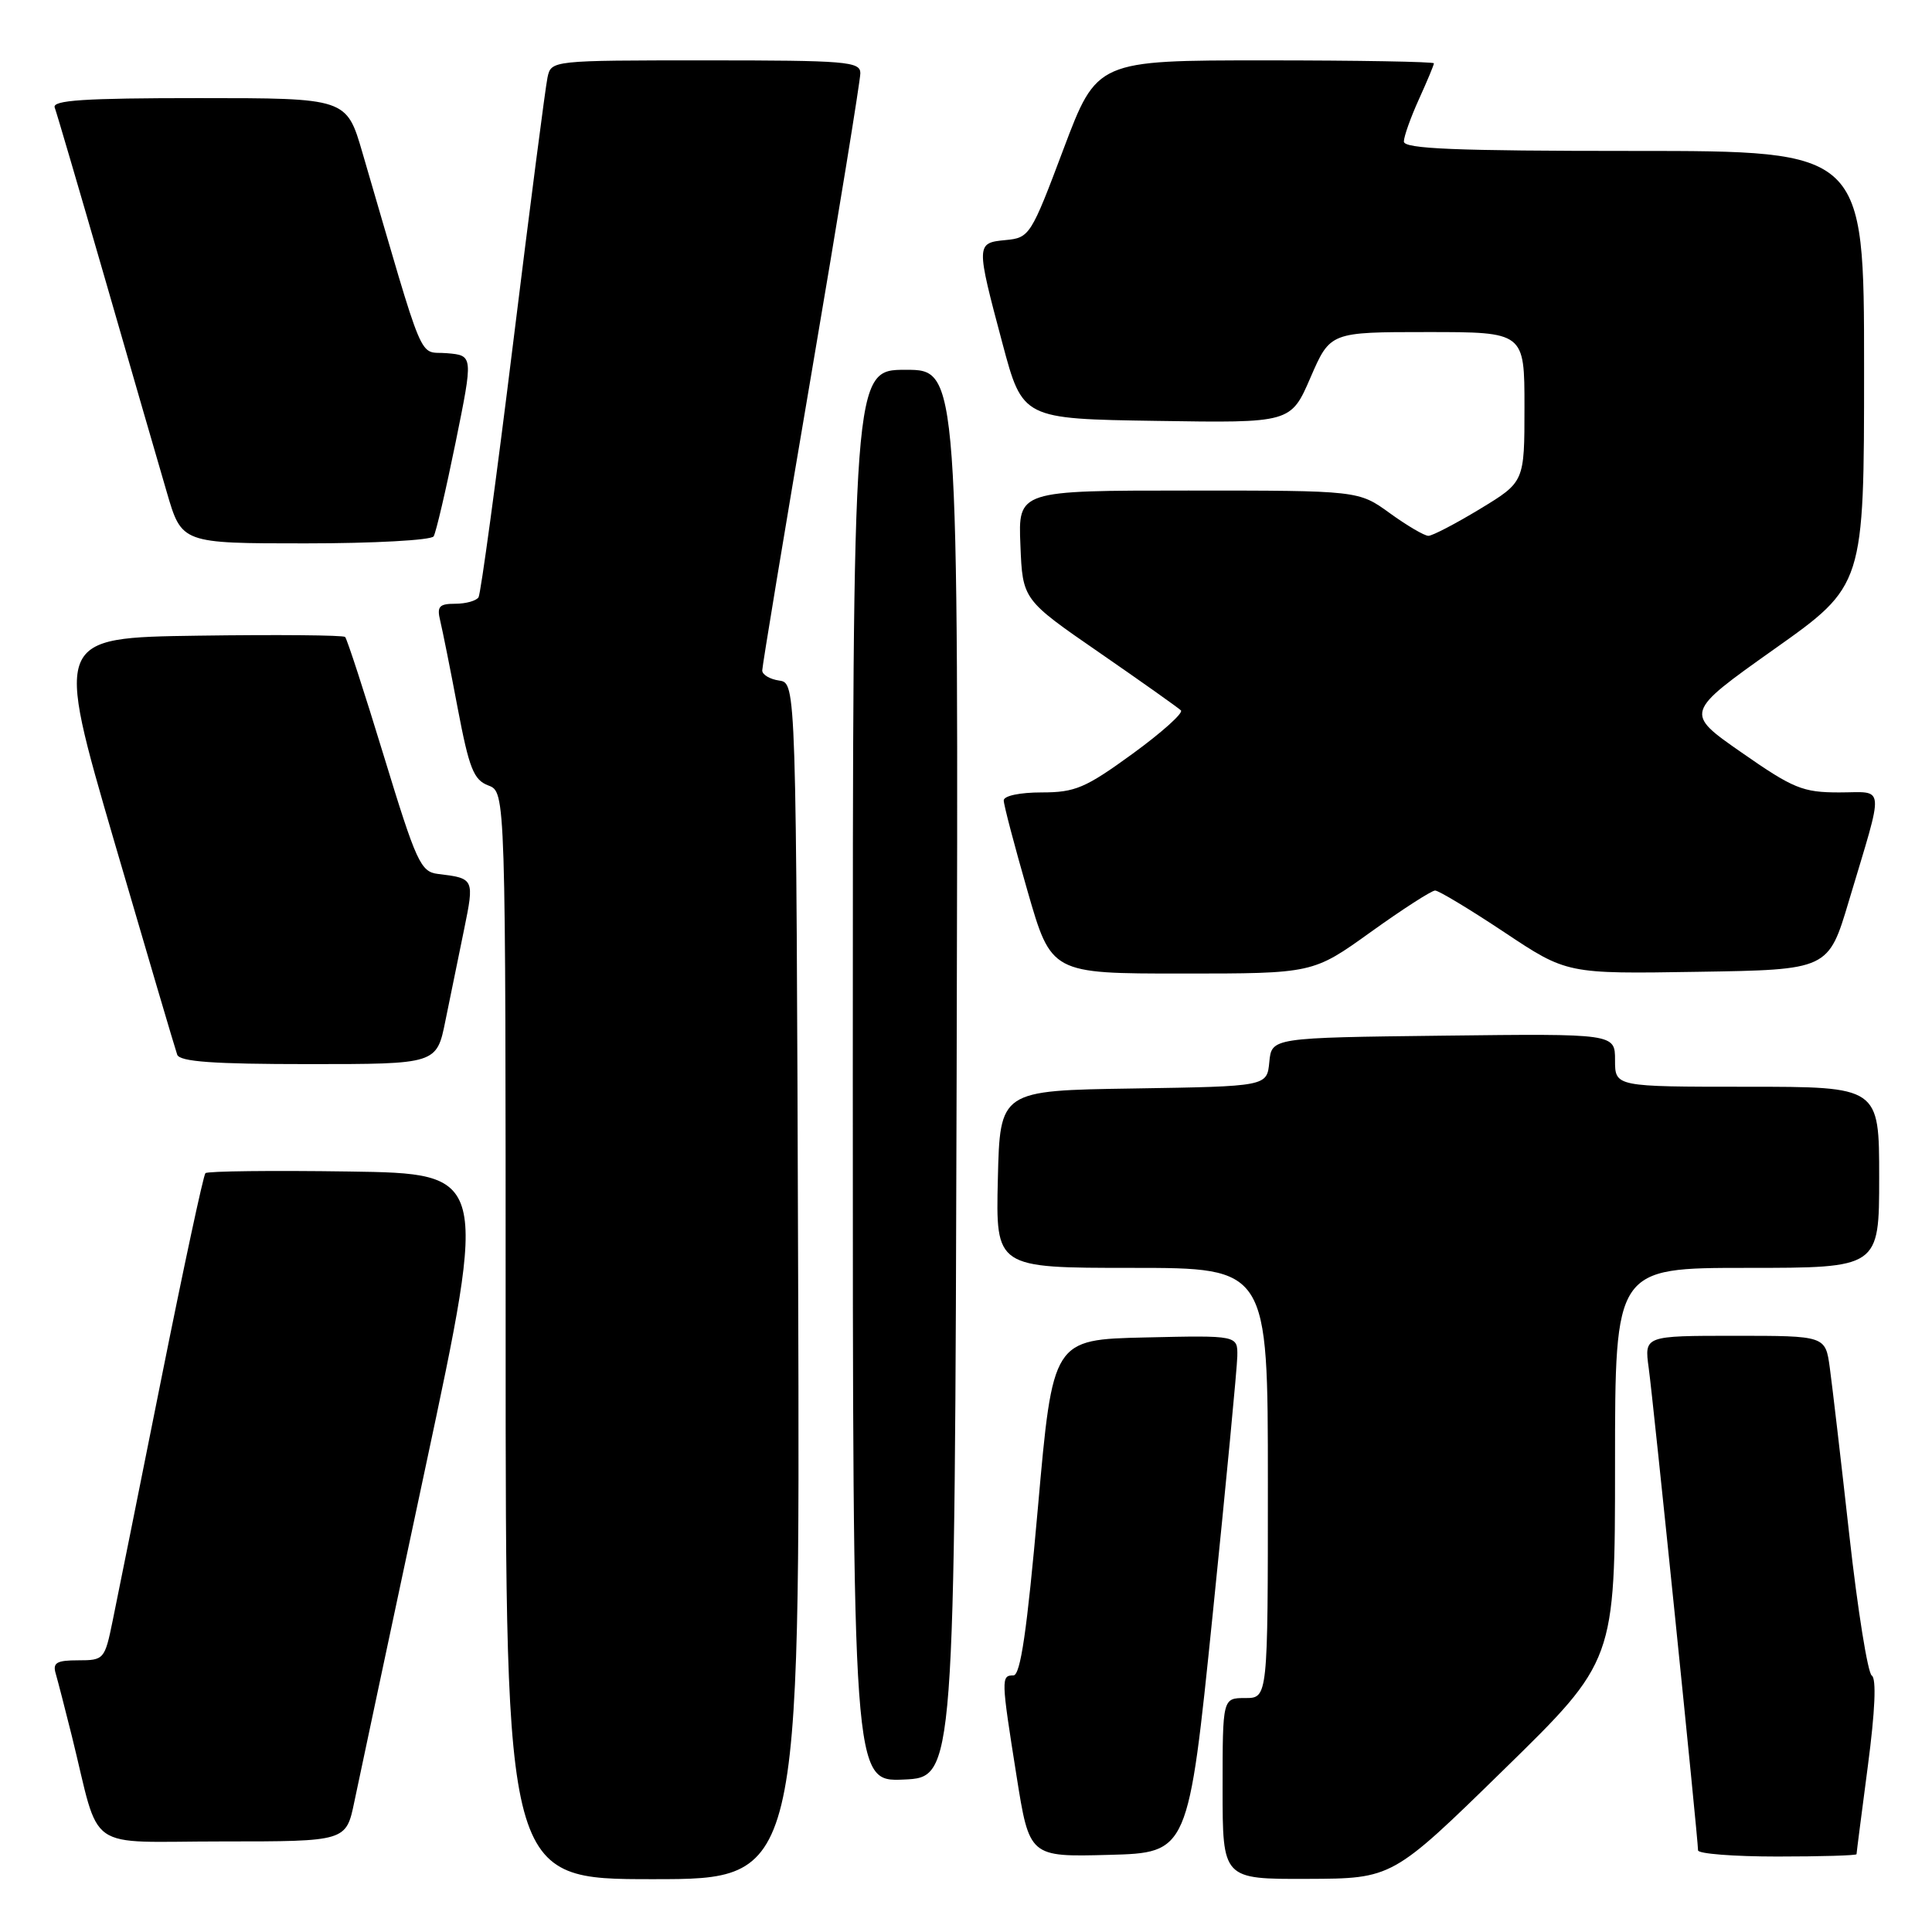 <?xml version="1.0" encoding="UTF-8" standalone="no"?>
<!DOCTYPE svg PUBLIC "-//W3C//DTD SVG 1.1//EN" "http://www.w3.org/Graphics/SVG/1.1/DTD/svg11.dtd" >
<svg xmlns="http://www.w3.org/2000/svg" xmlns:xlink="http://www.w3.org/1999/xlink" version="1.1" viewBox="0 0 256 256">
 <g >
 <path fill="currentColor"
d=" M 105.76 169.75 C 105.50 90.50 105.50 90.50 103.25 90.18 C 102.01 90.00 101.00 89.40 101.00 88.84 C 101.00 88.28 103.92 70.63 107.50 49.61 C 111.08 28.60 114.00 10.64 114.00 9.70 C 114.00 8.15 112.14 8.00 93.52 8.00 C 73.09 8.00 73.04 8.01 72.55 10.25 C 72.28 11.49 70.23 27.30 68.00 45.39 C 65.77 63.48 63.70 78.67 63.41 79.14 C 63.12 79.61 61.73 80.00 60.33 80.00 C 58.19 80.00 57.87 80.36 58.33 82.25 C 58.63 83.49 59.68 88.71 60.65 93.86 C 62.17 101.84 62.76 103.34 64.71 104.08 C 67.00 104.95 67.00 104.95 67.00 176.98 C 67.00 249.00 67.00 249.00 86.51 249.00 C 106.01 249.00 106.01 249.00 105.76 169.75 Z  M 199.25 234.50 C 214.00 220.08 214.00 220.08 214.00 194.04 C 214.00 168.00 214.00 168.00 231.50 168.00 C 249.00 168.00 249.00 168.00 249.00 156.00 C 249.00 144.00 249.00 144.00 231.50 144.00 C 214.00 144.00 214.00 144.00 214.00 140.48 C 214.00 136.96 214.00 136.96 191.25 137.23 C 168.50 137.50 168.50 137.50 168.19 140.73 C 167.88 143.95 167.88 143.95 150.19 144.23 C 132.50 144.50 132.50 144.50 132.22 156.25 C 131.94 168.00 131.94 168.00 149.97 168.00 C 168.00 168.00 168.00 168.00 168.00 196.50 C 168.00 225.00 168.00 225.00 165.00 225.00 C 162.00 225.00 162.00 225.00 162.00 237.00 C 162.00 249.00 162.00 249.00 173.25 248.96 C 184.50 248.92 184.50 248.92 199.25 234.50 Z  M 160.68 214.00 C 162.45 196.68 163.92 181.25 163.95 179.72 C 164.00 176.94 164.00 176.94 151.75 177.22 C 139.50 177.50 139.50 177.50 137.53 199.75 C 136.08 216.11 135.22 222.00 134.28 222.00 C 132.64 222.00 132.65 222.43 134.69 235.28 C 136.40 246.06 136.40 246.06 146.93 245.78 C 157.46 245.50 157.46 245.50 160.68 214.00 Z  M 246.00 245.69 C 246.00 245.51 246.68 240.25 247.50 234.00 C 248.46 226.72 248.65 222.40 248.02 222.02 C 247.49 221.68 246.15 213.33 245.05 203.46 C 243.95 193.58 242.78 183.59 242.46 181.25 C 241.88 177.00 241.88 177.00 229.88 177.00 C 217.88 177.00 217.88 177.00 218.46 181.25 C 219.06 185.55 225.00 243.67 225.00 245.18 C 225.00 245.63 229.72 246.00 235.50 246.00 C 241.28 246.00 246.00 245.86 246.00 245.69 Z  M 46.95 238.75 C 47.55 235.86 51.79 215.95 56.36 194.50 C 64.68 155.50 64.68 155.50 46.20 155.23 C 36.03 155.08 27.49 155.18 27.22 155.45 C 26.95 155.72 24.32 167.99 21.37 182.72 C 18.42 197.45 15.53 211.86 14.93 214.75 C 13.88 219.88 13.78 220.00 10.36 220.00 C 7.50 220.00 6.96 220.32 7.38 221.75 C 7.66 222.71 8.62 226.43 9.51 230.00 C 13.41 245.73 10.94 244.00 29.47 244.00 C 45.86 244.00 45.86 244.00 46.95 238.75 Z  M 126.76 142.25 C 127.01 49.00 127.01 49.00 120.01 49.00 C 113.00 49.00 113.00 49.00 113.00 142.55 C 113.00 236.09 113.00 236.09 119.75 235.80 C 126.50 235.50 126.50 235.50 126.76 142.25 Z  M 59.02 135.25 C 59.67 132.09 60.77 126.65 61.49 123.18 C 62.87 116.43 62.85 116.38 58.02 115.80 C 55.74 115.52 55.16 114.25 50.86 100.17 C 48.29 91.74 45.98 84.65 45.73 84.40 C 45.49 84.16 36.73 84.08 26.28 84.23 C 7.27 84.50 7.27 84.50 15.14 111.50 C 19.48 126.35 23.23 139.06 23.48 139.75 C 23.82 140.68 28.24 141.00 40.90 141.00 C 57.86 141.00 57.86 141.00 59.02 135.25 Z  M 181.63 123.50 C 185.85 120.47 189.69 118.00 190.16 118.00 C 190.63 118.00 194.76 120.49 199.32 123.52 C 207.62 129.05 207.62 129.05 224.94 128.77 C 242.27 128.50 242.27 128.50 244.99 119.37 C 249.73 103.52 249.86 105.00 243.70 105.00 C 238.88 105.00 237.62 104.49 230.78 99.72 C 223.20 94.45 223.20 94.45 235.10 86.01 C 247.00 77.58 247.00 77.58 247.00 48.79 C 247.00 20.00 247.00 20.00 216.50 20.00 C 192.75 20.00 186.00 19.72 186.02 18.75 C 186.03 18.06 186.93 15.54 188.02 13.14 C 189.11 10.74 190.00 8.61 190.00 8.39 C 190.00 8.18 179.95 8.00 167.67 8.00 C 145.35 8.00 145.35 8.00 140.92 19.75 C 136.61 31.22 136.42 31.51 133.25 31.81 C 129.32 32.19 129.31 32.30 132.83 45.50 C 135.50 55.50 135.50 55.50 153.27 55.77 C 171.04 56.05 171.04 56.05 173.65 50.02 C 176.26 44.00 176.26 44.00 189.13 44.00 C 202.00 44.00 202.00 44.00 202.00 53.93 C 202.00 63.86 202.00 63.86 196.12 67.43 C 192.88 69.39 189.80 71.00 189.27 71.00 C 188.74 71.00 186.44 69.65 184.16 68.00 C 180.02 65.00 180.02 65.00 157.46 65.00 C 134.91 65.00 134.91 65.00 135.21 72.23 C 135.50 79.46 135.50 79.46 145.68 86.48 C 151.27 90.34 156.13 93.79 156.48 94.13 C 156.82 94.48 153.93 97.07 150.07 99.88 C 143.82 104.42 142.47 105.00 138.02 105.00 C 135.14 105.00 133.00 105.45 133.00 106.06 C 133.00 106.65 134.42 112.05 136.15 118.06 C 139.30 129.00 139.30 129.00 156.64 129.00 C 173.97 129.00 173.97 129.00 181.63 123.50 Z  M 57.46 71.07 C 57.77 70.56 59.08 64.96 60.37 58.62 C 62.71 47.10 62.71 47.10 59.21 46.80 C 55.33 46.47 56.52 49.29 48.03 20.25 C 45.92 13.00 45.92 13.00 26.35 13.00 C 11.12 13.00 6.89 13.28 7.25 14.25 C 7.51 14.94 10.51 25.17 13.93 37.00 C 17.34 48.83 21.02 61.54 22.11 65.25 C 24.08 72.00 24.08 72.00 40.48 72.00 C 49.51 72.00 57.14 71.58 57.46 71.07 Z "/>
</g>
</svg>